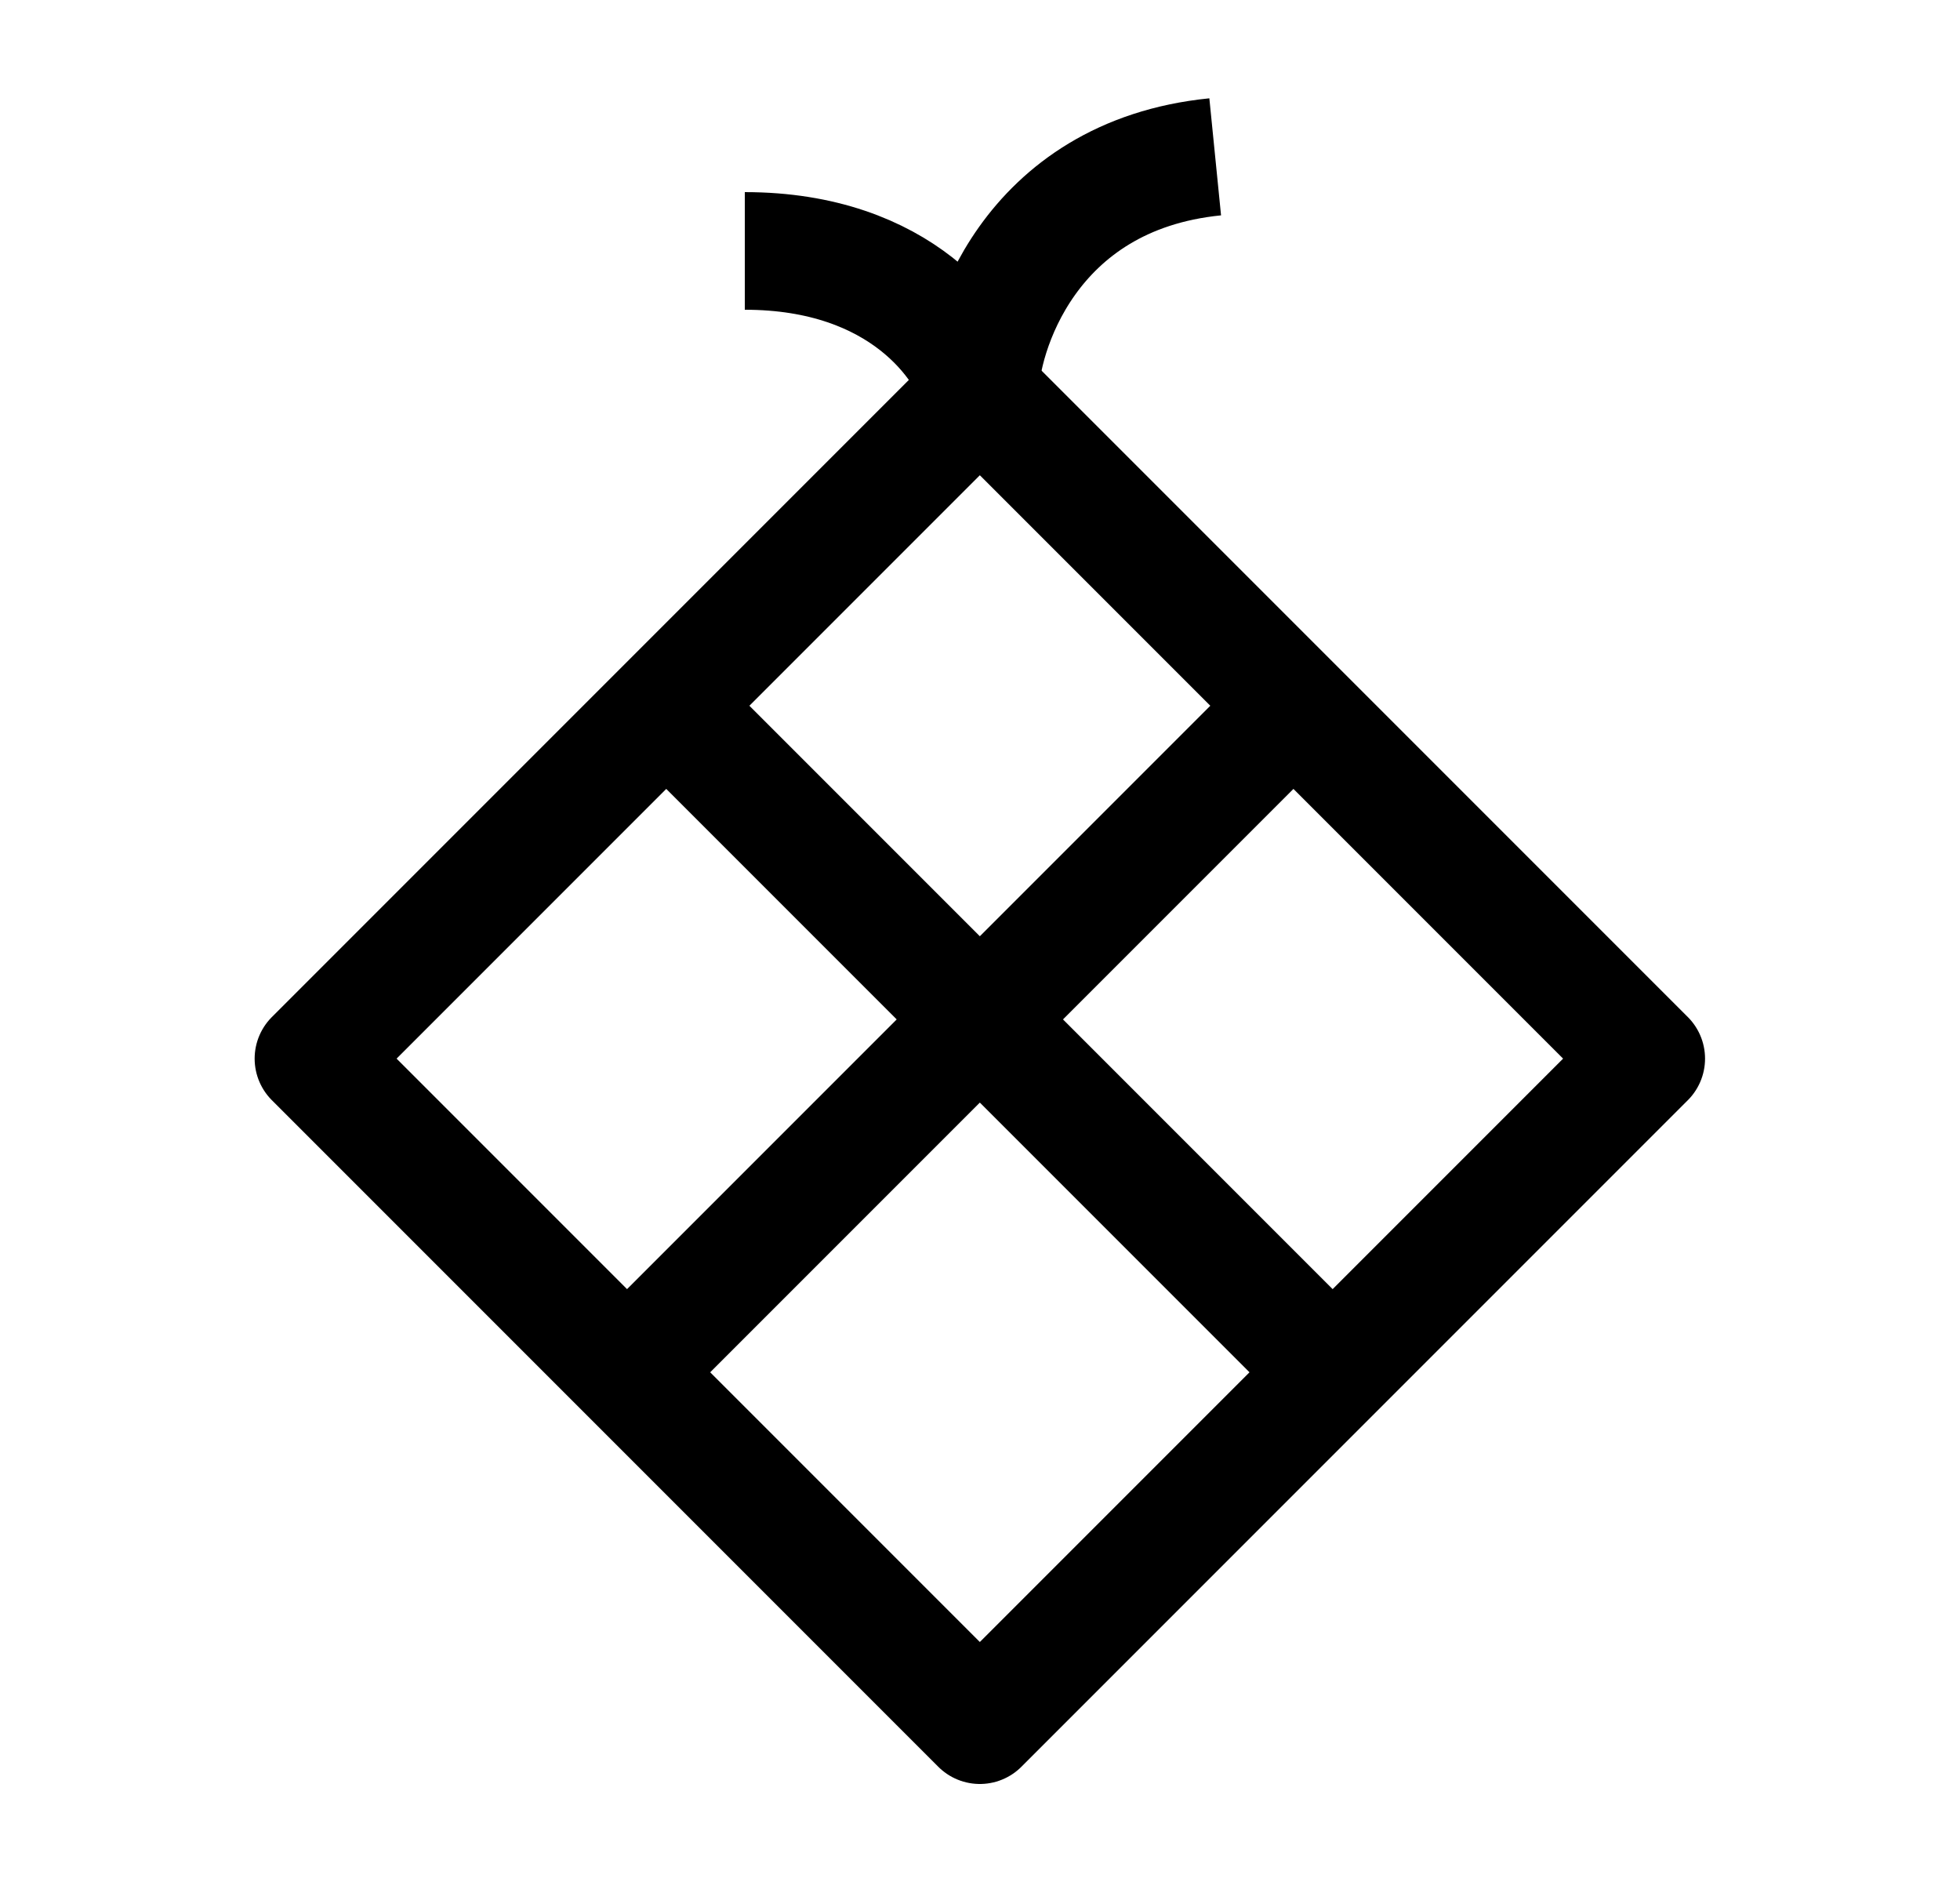 <svg width="25" height="24" viewBox="0 0 25 24" fill="none" xmlns="http://www.w3.org/2000/svg">
    <path d="M20.998 13.5L12.498 5L3.998 13.5L12.498 22L20.998 13.5Z" stroke="currentColor" stroke-width="1.5" stroke-linejoin="round"/>
    <path d="M16.498 9L12.498 13M12.498 13L8.498 17M12.498 13L8.498 9M12.498 13L16.498 17" stroke="currentColor" stroke-width="1.5" stroke-linejoin="round"/>
    <path d="M15.5 2C13.1 2.24 12.5 4.3 12.5 5C12.333 4.4 11.5 3.2 9.5 3.2" stroke="currentColor" stroke-width="1.5" stroke-linejoin="round"/>
</svg>
